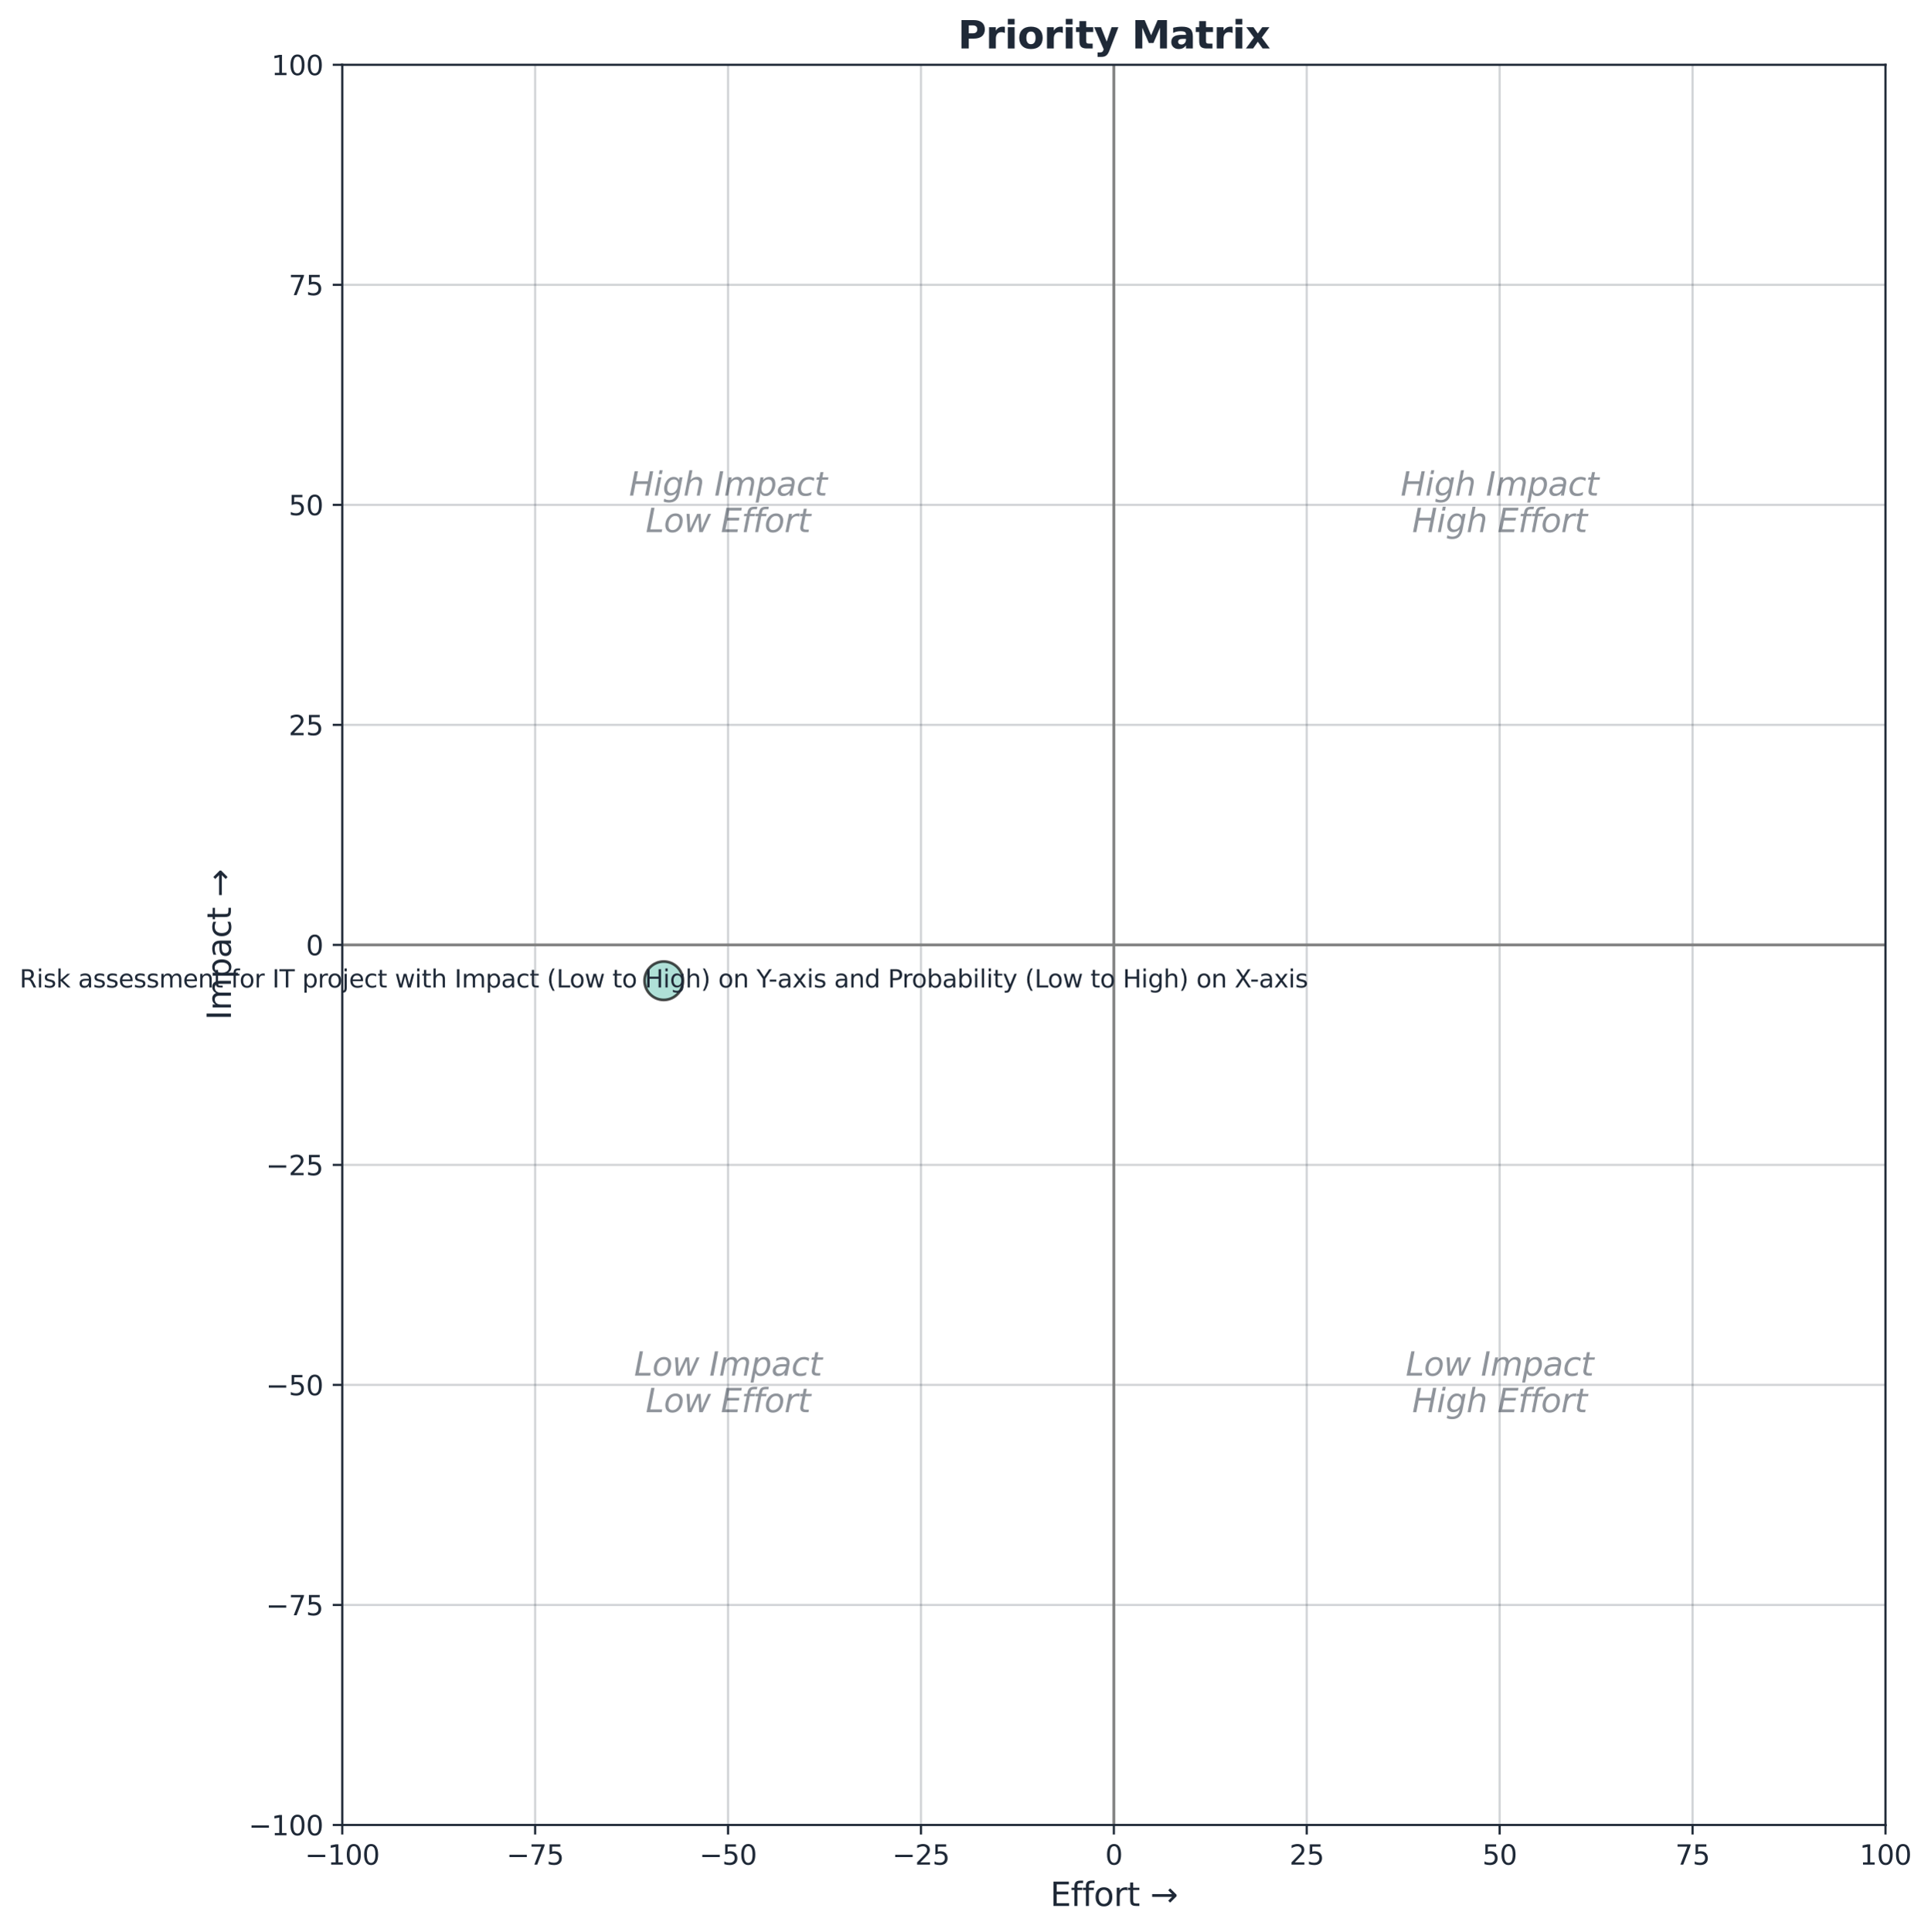 <?xml version="1.0" encoding="utf-8" standalone="no"?>
<!DOCTYPE svg PUBLIC "-//W3C//DTD SVG 1.1//EN"
  "http://www.w3.org/Graphics/SVG/1.1/DTD/svg11.dtd">
<svg xmlns:xlink="http://www.w3.org/1999/xlink" width="710.485pt" height="710.89pt" viewBox="0 0 710.485 710.89" xmlns="http://www.w3.org/2000/svg" version="1.1">
 <defs>
  <style type="text/css">*{stroke-linejoin: round; stroke-linecap: butt}</style>
 </defs>
 <g id="figure_1">
  <g id="patch_1">
   <path d="M 0 710.89 
L 710.485 710.89 
L 710.485 0 
L 0 0 
L 0 710.89 
z
" style="fill: none"/>
  </g>
  <g id="axes_1">
   <g id="patch_2">
    <path d="M 125.92 671.398 
L 693.741 671.398 
L 693.741 23.838 
L 125.92 23.838 
L 125.92 671.398 
z
" style="fill: none"/>
   </g>
   <g id="PathCollection_1">
    <defs>
     <path id="m1e6b069649" d="M 0 7.071 
C 1.875 7.071 3.674 6.326 5 5 
C 6.326 3.674 7.071 1.875 7.071 0 
C 7.071 -1.875 6.326 -3.674 5 -5 
C 3.674 -6.326 1.875 -7.071 0 -7.071 
C -1.875 -7.071 -3.674 -6.326 -5 -5 
C -6.326 -3.674 -7.071 -1.875 -7.071 0 
C -7.071 1.875 -6.326 3.674 -5 5 
C -3.674 6.326 -1.875 7.071 0 7.071 
z
" style="stroke: #000000; stroke-opacity: 0.7"/>
    </defs>
    <g clip-path="url(#pb93d8b9925)">
     <use xlink:href="#m1e6b069649" x="244.212" y="360.803" style="fill: #8dd3c7; fill-opacity: 0.7; stroke: #000000; stroke-opacity: 0.7"/>
    </g>
   </g>
   <g id="matplotlib.axis_1">
    <g id="xtick_1">
     <g id="line2d_1">
      <path d="M 125.92 671.398 
L 125.92 23.838 
" clip-path="url(#pb93d8b9925)" style="fill: none; stroke: #1f2937; stroke-opacity: 0.2; stroke-width: 0.8; stroke-linecap: square"/>
     </g>
     <g id="line2d_2">
      <defs>
       <path id="m38abc2cbaf" d="M 0 0 
L 0 3.5 
" style="stroke: #1f2937; stroke-width: 0.8"/>
      </defs>
      <g>
       <use xlink:href="#m38abc2cbaf" x="125.92" y="671.398" style="fill: #1f2937; stroke: #1f2937; stroke-width: 0.8"/>
      </g>
     </g>
     <g id="text_1">
      <!-- −100 -->
      <g style="fill: #1f2937" transform="translate(112.186 685.996) scale(0.1 -0.1)">
       <defs>
        <path id="DejaVuSans-2212" d="M 678 2272 
L 4684 2272 
L 4684 1741 
L 678 1741 
L 678 2272 
z
" transform="scale(0.016)"/>
        <path id="DejaVuSans-31" d="M 794 531 
L 1825 531 
L 1825 4091 
L 703 3866 
L 703 4441 
L 1819 4666 
L 2450 4666 
L 2450 531 
L 3481 531 
L 3481 0 
L 794 0 
L 794 531 
z
" transform="scale(0.016)"/>
        <path id="DejaVuSans-30" d="M 2034 4250 
Q 1547 4250 1301 3770 
Q 1056 3291 1056 2328 
Q 1056 1369 1301 889 
Q 1547 409 2034 409 
Q 2525 409 2770 889 
Q 3016 1369 3016 2328 
Q 3016 3291 2770 3770 
Q 2525 4250 2034 4250 
z
M 2034 4750 
Q 2819 4750 3233 4129 
Q 3647 3509 3647 2328 
Q 3647 1150 3233 529 
Q 2819 -91 2034 -91 
Q 1250 -91 836 529 
Q 422 1150 422 2328 
Q 422 3509 836 4129 
Q 1250 4750 2034 4750 
z
" transform="scale(0.016)"/>
       </defs>
       <use xlink:href="#DejaVuSans-2212"/>
       <use xlink:href="#DejaVuSans-31" x="83.789"/>
       <use xlink:href="#DejaVuSans-30" x="147.412"/>
       <use xlink:href="#DejaVuSans-30" x="211.035"/>
      </g>
     </g>
    </g>
    <g id="xtick_2">
     <g id="line2d_3">
      <path d="M 196.897 671.398 
L 196.897 23.838 
" clip-path="url(#pb93d8b9925)" style="fill: none; stroke: #1f2937; stroke-opacity: 0.2; stroke-width: 0.8; stroke-linecap: square"/>
     </g>
     <g id="line2d_4">
      <g>
       <use xlink:href="#m38abc2cbaf" x="196.897" y="671.398" style="fill: #1f2937; stroke: #1f2937; stroke-width: 0.8"/>
      </g>
     </g>
     <g id="text_2">
      <!-- −75 -->
      <g style="fill: #1f2937" transform="translate(186.345 685.996) scale(0.1 -0.1)">
       <defs>
        <path id="DejaVuSans-37" d="M 525 4666 
L 3525 4666 
L 3525 4397 
L 1831 0 
L 1172 0 
L 2766 4134 
L 525 4134 
L 525 4666 
z
" transform="scale(0.016)"/>
        <path id="DejaVuSans-35" d="M 691 4666 
L 3169 4666 
L 3169 4134 
L 1269 4134 
L 1269 2991 
Q 1406 3038 1543 3061 
Q 1681 3084 1819 3084 
Q 2600 3084 3056 2656 
Q 3513 2228 3513 1497 
Q 3513 744 3044 326 
Q 2575 -91 1722 -91 
Q 1428 -91 1123 -41 
Q 819 9 494 109 
L 494 744 
Q 775 591 1075 516 
Q 1375 441 1709 441 
Q 2250 441 2565 725 
Q 2881 1009 2881 1497 
Q 2881 1984 2565 2268 
Q 2250 2553 1709 2553 
Q 1456 2553 1204 2497 
Q 953 2441 691 2322 
L 691 4666 
z
" transform="scale(0.016)"/>
       </defs>
       <use xlink:href="#DejaVuSans-2212"/>
       <use xlink:href="#DejaVuSans-37" x="83.789"/>
       <use xlink:href="#DejaVuSans-35" x="147.412"/>
      </g>
     </g>
    </g>
    <g id="xtick_3">
     <g id="line2d_5">
      <path d="M 267.875 671.398 
L 267.875 23.838 
" clip-path="url(#pb93d8b9925)" style="fill: none; stroke: #1f2937; stroke-opacity: 0.2; stroke-width: 0.8; stroke-linecap: square"/>
     </g>
     <g id="line2d_6">
      <g>
       <use xlink:href="#m38abc2cbaf" x="267.875" y="671.398" style="fill: #1f2937; stroke: #1f2937; stroke-width: 0.8"/>
      </g>
     </g>
     <g id="text_3">
      <!-- −50 -->
      <g style="fill: #1f2937" transform="translate(257.323 685.996) scale(0.1 -0.1)">
       <use xlink:href="#DejaVuSans-2212"/>
       <use xlink:href="#DejaVuSans-35" x="83.789"/>
       <use xlink:href="#DejaVuSans-30" x="147.412"/>
      </g>
     </g>
    </g>
    <g id="xtick_4">
     <g id="line2d_7">
      <path d="M 338.853 671.398 
L 338.853 23.838 
" clip-path="url(#pb93d8b9925)" style="fill: none; stroke: #1f2937; stroke-opacity: 0.2; stroke-width: 0.8; stroke-linecap: square"/>
     </g>
     <g id="line2d_8">
      <g>
       <use xlink:href="#m38abc2cbaf" x="338.853" y="671.398" style="fill: #1f2937; stroke: #1f2937; stroke-width: 0.8"/>
      </g>
     </g>
     <g id="text_4">
      <!-- −25 -->
      <g style="fill: #1f2937" transform="translate(328.3 685.996) scale(0.1 -0.1)">
       <defs>
        <path id="DejaVuSans-32" d="M 1228 531 
L 3431 531 
L 3431 0 
L 469 0 
L 469 531 
Q 828 903 1448 1529 
Q 2069 2156 2228 2338 
Q 2531 2678 2651 2914 
Q 2772 3150 2772 3378 
Q 2772 3750 2511 3984 
Q 2250 4219 1831 4219 
Q 1534 4219 1204 4116 
Q 875 4013 500 3803 
L 500 4441 
Q 881 4594 1212 4672 
Q 1544 4750 1819 4750 
Q 2544 4750 2975 4387 
Q 3406 4025 3406 3419 
Q 3406 3131 3298 2873 
Q 3191 2616 2906 2266 
Q 2828 2175 2409 1742 
Q 1991 1309 1228 531 
z
" transform="scale(0.016)"/>
       </defs>
       <use xlink:href="#DejaVuSans-2212"/>
       <use xlink:href="#DejaVuSans-32" x="83.789"/>
       <use xlink:href="#DejaVuSans-35" x="147.412"/>
      </g>
     </g>
    </g>
    <g id="xtick_5">
     <g id="line2d_9">
      <path d="M 409.83 671.398 
L 409.83 23.838 
" clip-path="url(#pb93d8b9925)" style="fill: none; stroke: #1f2937; stroke-opacity: 0.2; stroke-width: 0.8; stroke-linecap: square"/>
     </g>
     <g id="line2d_10">
      <g>
       <use xlink:href="#m38abc2cbaf" x="409.83" y="671.398" style="fill: #1f2937; stroke: #1f2937; stroke-width: 0.8"/>
      </g>
     </g>
     <g id="text_5">
      <!-- 0 -->
      <g style="fill: #1f2937" transform="translate(406.649 685.996) scale(0.1 -0.1)">
       <use xlink:href="#DejaVuSans-30"/>
      </g>
     </g>
    </g>
    <g id="xtick_6">
     <g id="line2d_11">
      <path d="M 480.808 671.398 
L 480.808 23.838 
" clip-path="url(#pb93d8b9925)" style="fill: none; stroke: #1f2937; stroke-opacity: 0.2; stroke-width: 0.8; stroke-linecap: square"/>
     </g>
     <g id="line2d_12">
      <g>
       <use xlink:href="#m38abc2cbaf" x="480.808" y="671.398" style="fill: #1f2937; stroke: #1f2937; stroke-width: 0.8"/>
      </g>
     </g>
     <g id="text_6">
      <!-- 25 -->
      <g style="fill: #1f2937" transform="translate(474.446 685.996) scale(0.1 -0.1)">
       <use xlink:href="#DejaVuSans-32"/>
       <use xlink:href="#DejaVuSans-35" x="63.623"/>
      </g>
     </g>
    </g>
    <g id="xtick_7">
     <g id="line2d_13">
      <path d="M 551.786 671.398 
L 551.786 23.838 
" clip-path="url(#pb93d8b9925)" style="fill: none; stroke: #1f2937; stroke-opacity: 0.2; stroke-width: 0.8; stroke-linecap: square"/>
     </g>
     <g id="line2d_14">
      <g>
       <use xlink:href="#m38abc2cbaf" x="551.786" y="671.398" style="fill: #1f2937; stroke: #1f2937; stroke-width: 0.8"/>
      </g>
     </g>
     <g id="text_7">
      <!-- 50 -->
      <g style="fill: #1f2937" transform="translate(545.423 685.996) scale(0.1 -0.1)">
       <use xlink:href="#DejaVuSans-35"/>
       <use xlink:href="#DejaVuSans-30" x="63.623"/>
      </g>
     </g>
    </g>
    <g id="xtick_8">
     <g id="line2d_15">
      <path d="M 622.763 671.398 
L 622.763 23.838 
" clip-path="url(#pb93d8b9925)" style="fill: none; stroke: #1f2937; stroke-opacity: 0.2; stroke-width: 0.8; stroke-linecap: square"/>
     </g>
     <g id="line2d_16">
      <g>
       <use xlink:href="#m38abc2cbaf" x="622.763" y="671.398" style="fill: #1f2937; stroke: #1f2937; stroke-width: 0.8"/>
      </g>
     </g>
     <g id="text_8">
      <!-- 75 -->
      <g style="fill: #1f2937" transform="translate(616.401 685.996) scale(0.1 -0.1)">
       <use xlink:href="#DejaVuSans-37"/>
       <use xlink:href="#DejaVuSans-35" x="63.623"/>
      </g>
     </g>
    </g>
    <g id="xtick_9">
     <g id="line2d_17">
      <path d="M 693.741 671.398 
L 693.741 23.838 
" clip-path="url(#pb93d8b9925)" style="fill: none; stroke: #1f2937; stroke-opacity: 0.2; stroke-width: 0.8; stroke-linecap: square"/>
     </g>
     <g id="line2d_18">
      <g>
       <use xlink:href="#m38abc2cbaf" x="693.741" y="671.398" style="fill: #1f2937; stroke: #1f2937; stroke-width: 0.8"/>
      </g>
     </g>
     <g id="text_9">
      <!-- 100 -->
      <g style="fill: #1f2937" transform="translate(684.197 685.996) scale(0.1 -0.1)">
       <use xlink:href="#DejaVuSans-31"/>
       <use xlink:href="#DejaVuSans-30" x="63.623"/>
       <use xlink:href="#DejaVuSans-30" x="127.246"/>
      </g>
     </g>
    </g>
    <g id="text_10">
     <!-- Effort → -->
     <g style="fill: #1f2937" transform="translate(386.39 701.194) scale(0.12 -0.12)">
      <defs>
       <path id="DejaVuSans-45" d="M 628 4666 
L 3578 4666 
L 3578 4134 
L 1259 4134 
L 1259 2753 
L 3481 2753 
L 3481 2222 
L 1259 2222 
L 1259 531 
L 3634 531 
L 3634 0 
L 628 0 
L 628 4666 
z
" transform="scale(0.016)"/>
       <path id="DejaVuSans-66" d="M 2375 4863 
L 2375 4384 
L 1825 4384 
Q 1516 4384 1395 4259 
Q 1275 4134 1275 3809 
L 1275 3500 
L 2222 3500 
L 2222 3053 
L 1275 3053 
L 1275 0 
L 697 0 
L 697 3053 
L 147 3053 
L 147 3500 
L 697 3500 
L 697 3744 
Q 697 4328 969 4595 
Q 1241 4863 1831 4863 
L 2375 4863 
z
" transform="scale(0.016)"/>
       <path id="DejaVuSans-6f" d="M 1959 3097 
Q 1497 3097 1228 2736 
Q 959 2375 959 1747 
Q 959 1119 1226 758 
Q 1494 397 1959 397 
Q 2419 397 2687 759 
Q 2956 1122 2956 1747 
Q 2956 2369 2687 2733 
Q 2419 3097 1959 3097 
z
M 1959 3584 
Q 2709 3584 3137 3096 
Q 3566 2609 3566 1747 
Q 3566 888 3137 398 
Q 2709 -91 1959 -91 
Q 1206 -91 779 398 
Q 353 888 353 1747 
Q 353 2609 779 3096 
Q 1206 3584 1959 3584 
z
" transform="scale(0.016)"/>
       <path id="DejaVuSans-72" d="M 2631 2963 
Q 2534 3019 2420 3045 
Q 2306 3072 2169 3072 
Q 1681 3072 1420 2755 
Q 1159 2438 1159 1844 
L 1159 0 
L 581 0 
L 581 3500 
L 1159 3500 
L 1159 2956 
Q 1341 3275 1631 3429 
Q 1922 3584 2338 3584 
Q 2397 3584 2469 3576 
Q 2541 3569 2628 3553 
L 2631 2963 
z
" transform="scale(0.016)"/>
       <path id="DejaVuSans-74" d="M 1172 4494 
L 1172 3500 
L 2356 3500 
L 2356 3053 
L 1172 3053 
L 1172 1153 
Q 1172 725 1289 603 
Q 1406 481 1766 481 
L 2356 481 
L 2356 0 
L 1766 0 
Q 1100 0 847 248 
Q 594 497 594 1153 
L 594 3053 
L 172 3053 
L 172 3500 
L 594 3500 
L 594 4494 
L 1172 4494 
z
" transform="scale(0.016)"/>
       <path id="DejaVuSans-20" transform="scale(0.016)"/>
       <path id="DejaVuSans-2192" d="M 5050 2147 
L 5050 1866 
L 3822 638 
L 3447 1013 
L 4175 1741 
L 366 1741 
L 366 2272 
L 4175 2272 
L 3447 3000 
L 3822 3375 
L 5050 2147 
z
" transform="scale(0.016)"/>
      </defs>
      <use xlink:href="#DejaVuSans-45"/>
      <use xlink:href="#DejaVuSans-66" x="63.184"/>
      <use xlink:href="#DejaVuSans-66" x="98.389"/>
      <use xlink:href="#DejaVuSans-6f" x="133.594"/>
      <use xlink:href="#DejaVuSans-72" x="194.775"/>
      <use xlink:href="#DejaVuSans-74" x="235.889"/>
      <use xlink:href="#DejaVuSans-20" x="275.098"/>
      <use xlink:href="#DejaVuSans-2192" x="306.885"/>
     </g>
    </g>
   </g>
   <g id="matplotlib.axis_2">
    <g id="ytick_1">
     <g id="line2d_19">
      <path d="M 125.92 671.398 
L 693.741 671.398 
" clip-path="url(#pb93d8b9925)" style="fill: none; stroke: #1f2937; stroke-opacity: 0.2; stroke-width: 0.8; stroke-linecap: square"/>
     </g>
     <g id="line2d_20">
      <defs>
       <path id="m4d49161dfd" d="M 0 0 
L -3.5 0 
" style="stroke: #1f2937; stroke-width: 0.8"/>
      </defs>
      <g>
       <use xlink:href="#m4d49161dfd" x="125.92" y="671.398" style="fill: #1f2937; stroke: #1f2937; stroke-width: 0.8"/>
      </g>
     </g>
     <g id="text_11">
      <!-- −100 -->
      <g style="fill: #1f2937" transform="translate(91.453 675.197) scale(0.1 -0.1)">
       <use xlink:href="#DejaVuSans-2212"/>
       <use xlink:href="#DejaVuSans-31" x="83.789"/>
       <use xlink:href="#DejaVuSans-30" x="147.412"/>
       <use xlink:href="#DejaVuSans-30" x="211.035"/>
      </g>
     </g>
    </g>
    <g id="ytick_2">
     <g id="line2d_21">
      <path d="M 125.92 590.453 
L 693.741 590.453 
" clip-path="url(#pb93d8b9925)" style="fill: none; stroke: #1f2937; stroke-opacity: 0.2; stroke-width: 0.8; stroke-linecap: square"/>
     </g>
     <g id="line2d_22">
      <g>
       <use xlink:href="#m4d49161dfd" x="125.92" y="590.453" style="fill: #1f2937; stroke: #1f2937; stroke-width: 0.8"/>
      </g>
     </g>
     <g id="text_12">
      <!-- −75 -->
      <g style="fill: #1f2937" transform="translate(97.815 594.252) scale(0.1 -0.1)">
       <use xlink:href="#DejaVuSans-2212"/>
       <use xlink:href="#DejaVuSans-37" x="83.789"/>
       <use xlink:href="#DejaVuSans-35" x="147.412"/>
      </g>
     </g>
    </g>
    <g id="ytick_3">
     <g id="line2d_23">
      <path d="M 125.92 509.508 
L 693.741 509.508 
" clip-path="url(#pb93d8b9925)" style="fill: none; stroke: #1f2937; stroke-opacity: 0.2; stroke-width: 0.8; stroke-linecap: square"/>
     </g>
     <g id="line2d_24">
      <g>
       <use xlink:href="#m4d49161dfd" x="125.92" y="509.508" style="fill: #1f2937; stroke: #1f2937; stroke-width: 0.8"/>
      </g>
     </g>
     <g id="text_13">
      <!-- −50 -->
      <g style="fill: #1f2937" transform="translate(97.815 513.307) scale(0.1 -0.1)">
       <use xlink:href="#DejaVuSans-2212"/>
       <use xlink:href="#DejaVuSans-35" x="83.789"/>
       <use xlink:href="#DejaVuSans-30" x="147.412"/>
      </g>
     </g>
    </g>
    <g id="ytick_4">
     <g id="line2d_25">
      <path d="M 125.92 428.563 
L 693.741 428.563 
" clip-path="url(#pb93d8b9925)" style="fill: none; stroke: #1f2937; stroke-opacity: 0.2; stroke-width: 0.8; stroke-linecap: square"/>
     </g>
     <g id="line2d_26">
      <g>
       <use xlink:href="#m4d49161dfd" x="125.92" y="428.563" style="fill: #1f2937; stroke: #1f2937; stroke-width: 0.8"/>
      </g>
     </g>
     <g id="text_14">
      <!-- −25 -->
      <g style="fill: #1f2937" transform="translate(97.815 432.362) scale(0.1 -0.1)">
       <use xlink:href="#DejaVuSans-2212"/>
       <use xlink:href="#DejaVuSans-32" x="83.789"/>
       <use xlink:href="#DejaVuSans-35" x="147.412"/>
      </g>
     </g>
    </g>
    <g id="ytick_5">
     <g id="line2d_27">
      <path d="M 125.92 347.618 
L 693.741 347.618 
" clip-path="url(#pb93d8b9925)" style="fill: none; stroke: #1f2937; stroke-opacity: 0.2; stroke-width: 0.8; stroke-linecap: square"/>
     </g>
     <g id="line2d_28">
      <g>
       <use xlink:href="#m4d49161dfd" x="125.92" y="347.618" style="fill: #1f2937; stroke: #1f2937; stroke-width: 0.8"/>
      </g>
     </g>
     <g id="text_15">
      <!-- 0 -->
      <g style="fill: #1f2937" transform="translate(112.557 351.417) scale(0.1 -0.1)">
       <use xlink:href="#DejaVuSans-30"/>
      </g>
     </g>
    </g>
    <g id="ytick_6">
     <g id="line2d_29">
      <path d="M 125.92 266.673 
L 693.741 266.673 
" clip-path="url(#pb93d8b9925)" style="fill: none; stroke: #1f2937; stroke-opacity: 0.2; stroke-width: 0.8; stroke-linecap: square"/>
     </g>
     <g id="line2d_30">
      <g>
       <use xlink:href="#m4d49161dfd" x="125.92" y="266.673" style="fill: #1f2937; stroke: #1f2937; stroke-width: 0.8"/>
      </g>
     </g>
     <g id="text_16">
      <!-- 25 -->
      <g style="fill: #1f2937" transform="translate(106.195 270.472) scale(0.1 -0.1)">
       <use xlink:href="#DejaVuSans-32"/>
       <use xlink:href="#DejaVuSans-35" x="63.623"/>
      </g>
     </g>
    </g>
    <g id="ytick_7">
     <g id="line2d_31">
      <path d="M 125.92 185.728 
L 693.741 185.728 
" clip-path="url(#pb93d8b9925)" style="fill: none; stroke: #1f2937; stroke-opacity: 0.2; stroke-width: 0.8; stroke-linecap: square"/>
     </g>
     <g id="line2d_32">
      <g>
       <use xlink:href="#m4d49161dfd" x="125.92" y="185.728" style="fill: #1f2937; stroke: #1f2937; stroke-width: 0.8"/>
      </g>
     </g>
     <g id="text_17">
      <!-- 50 -->
      <g style="fill: #1f2937" transform="translate(106.195 189.527) scale(0.1 -0.1)">
       <use xlink:href="#DejaVuSans-35"/>
       <use xlink:href="#DejaVuSans-30" x="63.623"/>
      </g>
     </g>
    </g>
    <g id="ytick_8">
     <g id="line2d_33">
      <path d="M 125.92 104.783 
L 693.741 104.783 
" clip-path="url(#pb93d8b9925)" style="fill: none; stroke: #1f2937; stroke-opacity: 0.2; stroke-width: 0.8; stroke-linecap: square"/>
     </g>
     <g id="line2d_34">
      <g>
       <use xlink:href="#m4d49161dfd" x="125.92" y="104.783" style="fill: #1f2937; stroke: #1f2937; stroke-width: 0.8"/>
      </g>
     </g>
     <g id="text_18">
      <!-- 75 -->
      <g style="fill: #1f2937" transform="translate(106.195 108.582) scale(0.1 -0.1)">
       <use xlink:href="#DejaVuSans-37"/>
       <use xlink:href="#DejaVuSans-35" x="63.623"/>
      </g>
     </g>
    </g>
    <g id="ytick_9">
     <g id="line2d_35">
      <path d="M 125.92 23.838 
L 693.741 23.838 
" clip-path="url(#pb93d8b9925)" style="fill: none; stroke: #1f2937; stroke-opacity: 0.2; stroke-width: 0.8; stroke-linecap: square"/>
     </g>
     <g id="line2d_36">
      <g>
       <use xlink:href="#m4d49161dfd" x="125.92" y="23.838" style="fill: #1f2937; stroke: #1f2937; stroke-width: 0.8"/>
      </g>
     </g>
     <g id="text_19">
      <!-- 100 -->
      <g style="fill: #1f2937" transform="translate(99.832 27.637) scale(0.1 -0.1)">
       <use xlink:href="#DejaVuSans-31"/>
       <use xlink:href="#DejaVuSans-30" x="63.623"/>
       <use xlink:href="#DejaVuSans-30" x="127.246"/>
      </g>
     </g>
    </g>
    <g id="text_20">
     <!-- Impact → -->
     <g style="fill: #1f2937" transform="translate(84.957 375.304) rotate(-90) scale(0.12 -0.12)">
      <defs>
       <path id="DejaVuSans-49" d="M 628 4666 
L 1259 4666 
L 1259 0 
L 628 0 
L 628 4666 
z
" transform="scale(0.016)"/>
       <path id="DejaVuSans-6d" d="M 3328 2828 
Q 3544 3216 3844 3400 
Q 4144 3584 4550 3584 
Q 5097 3584 5394 3201 
Q 5691 2819 5691 2113 
L 5691 0 
L 5113 0 
L 5113 2094 
Q 5113 2597 4934 2840 
Q 4756 3084 4391 3084 
Q 3944 3084 3684 2787 
Q 3425 2491 3425 1978 
L 3425 0 
L 2847 0 
L 2847 2094 
Q 2847 2600 2669 2842 
Q 2491 3084 2119 3084 
Q 1678 3084 1418 2786 
Q 1159 2488 1159 1978 
L 1159 0 
L 581 0 
L 581 3500 
L 1159 3500 
L 1159 2956 
Q 1356 3278 1631 3431 
Q 1906 3584 2284 3584 
Q 2666 3584 2933 3390 
Q 3200 3197 3328 2828 
z
" transform="scale(0.016)"/>
       <path id="DejaVuSans-70" d="M 1159 525 
L 1159 -1331 
L 581 -1331 
L 581 3500 
L 1159 3500 
L 1159 2969 
Q 1341 3281 1617 3432 
Q 1894 3584 2278 3584 
Q 2916 3584 3314 3078 
Q 3713 2572 3713 1747 
Q 3713 922 3314 415 
Q 2916 -91 2278 -91 
Q 1894 -91 1617 61 
Q 1341 213 1159 525 
z
M 3116 1747 
Q 3116 2381 2855 2742 
Q 2594 3103 2138 3103 
Q 1681 3103 1420 2742 
Q 1159 2381 1159 1747 
Q 1159 1113 1420 752 
Q 1681 391 2138 391 
Q 2594 391 2855 752 
Q 3116 1113 3116 1747 
z
" transform="scale(0.016)"/>
       <path id="DejaVuSans-61" d="M 2194 1759 
Q 1497 1759 1228 1600 
Q 959 1441 959 1056 
Q 959 750 1161 570 
Q 1363 391 1709 391 
Q 2188 391 2477 730 
Q 2766 1069 2766 1631 
L 2766 1759 
L 2194 1759 
z
M 3341 1997 
L 3341 0 
L 2766 0 
L 2766 531 
Q 2569 213 2275 61 
Q 1981 -91 1556 -91 
Q 1019 -91 701 211 
Q 384 513 384 1019 
Q 384 1609 779 1909 
Q 1175 2209 1959 2209 
L 2766 2209 
L 2766 2266 
Q 2766 2663 2505 2880 
Q 2244 3097 1772 3097 
Q 1472 3097 1187 3025 
Q 903 2953 641 2809 
L 641 3341 
Q 956 3463 1253 3523 
Q 1550 3584 1831 3584 
Q 2591 3584 2966 3190 
Q 3341 2797 3341 1997 
z
" transform="scale(0.016)"/>
       <path id="DejaVuSans-63" d="M 3122 3366 
L 3122 2828 
Q 2878 2963 2633 3030 
Q 2388 3097 2138 3097 
Q 1578 3097 1268 2742 
Q 959 2388 959 1747 
Q 959 1106 1268 751 
Q 1578 397 2138 397 
Q 2388 397 2633 464 
Q 2878 531 3122 666 
L 3122 134 
Q 2881 22 2623 -34 
Q 2366 -91 2075 -91 
Q 1284 -91 818 406 
Q 353 903 353 1747 
Q 353 2603 823 3093 
Q 1294 3584 2113 3584 
Q 2378 3584 2631 3529 
Q 2884 3475 3122 3366 
z
" transform="scale(0.016)"/>
      </defs>
      <use xlink:href="#DejaVuSans-49"/>
      <use xlink:href="#DejaVuSans-6d" x="29.492"/>
      <use xlink:href="#DejaVuSans-70" x="126.904"/>
      <use xlink:href="#DejaVuSans-61" x="190.381"/>
      <use xlink:href="#DejaVuSans-63" x="251.66"/>
      <use xlink:href="#DejaVuSans-74" x="306.641"/>
      <use xlink:href="#DejaVuSans-20" x="345.85"/>
      <use xlink:href="#DejaVuSans-2192" x="377.637"/>
     </g>
    </g>
   </g>
   <g id="line2d_37">
    <path d="M 125.92 347.618 
L 693.741 347.618 
" clip-path="url(#pb93d8b9925)" style="fill: none; stroke: #808080; stroke-linecap: square"/>
   </g>
   <g id="line2d_38">
    <path d="M 409.83 671.398 
L 409.83 23.838 
" clip-path="url(#pb93d8b9925)" style="fill: none; stroke: #808080; stroke-linecap: square"/>
   </g>
   <g id="patch_3">
    <path d="M 125.92 671.398 
L 125.92 23.838 
" style="fill: none; stroke: #1f2937; stroke-width: 0.8; stroke-linejoin: miter; stroke-linecap: square"/>
   </g>
   <g id="patch_4">
    <path d="M 693.741 671.398 
L 693.741 23.838 
" style="fill: none; stroke: #1f2937; stroke-width: 0.8; stroke-linejoin: miter; stroke-linecap: square"/>
   </g>
   <g id="patch_5">
    <path d="M 125.92 671.398 
L 693.741 671.398 
" style="fill: none; stroke: #1f2937; stroke-width: 0.8; stroke-linejoin: miter; stroke-linecap: square"/>
   </g>
   <g id="patch_6">
    <path d="M 125.92 23.838 
L 693.741 23.838 
" style="fill: none; stroke: #1f2937; stroke-width: 0.8; stroke-linejoin: miter; stroke-linecap: square"/>
   </g>
   <g id="text_21">
    <!-- High Impact -->
    <g style="fill: #1f2937; opacity: 0.5" transform="translate(515.337 182.32) scale(0.12 -0.12)">
     <defs>
      <path id="DejaVuSans-Oblique-48" d="M 1081 4666 
L 1716 4666 
L 1344 2753 
L 3634 2753 
L 4006 4666 
L 4641 4666 
L 3731 0 
L 3097 0 
L 3531 2222 
L 1241 2222 
L 806 0 
L 172 0 
L 1081 4666 
z
" transform="scale(0.016)"/>
      <path id="DejaVuSans-Oblique-69" d="M 1172 4863 
L 1747 4863 
L 1606 4134 
L 1031 4134 
L 1172 4863 
z
M 909 3500 
L 1484 3500 
L 800 0 
L 225 0 
L 909 3500 
z
" transform="scale(0.016)"/>
      <path id="DejaVuSans-Oblique-67" d="M 3816 3500 
L 3219 434 
Q 3047 -456 2561 -893 
Q 2075 -1331 1253 -1331 
Q 950 -1331 690 -1286 
Q 431 -1241 206 -1147 
L 313 -588 
Q 525 -725 762 -790 
Q 1000 -856 1269 -856 
Q 1816 -856 2167 -557 
Q 2519 -259 2631 300 
L 2681 563 
Q 2441 288 2122 144 
Q 1803 0 1434 0 
Q 903 0 598 351 
Q 294 703 294 1319 
Q 294 1803 478 2267 
Q 663 2731 997 3091 
Q 1219 3328 1514 3456 
Q 1809 3584 2131 3584 
Q 2484 3584 2746 3420 
Q 3009 3256 3138 2956 
L 3238 3500 
L 3816 3500 
z
M 2950 2216 
Q 2950 2641 2750 2872 
Q 2550 3103 2181 3103 
Q 1953 3103 1747 3012 
Q 1541 2922 1394 2759 
Q 1156 2491 1023 2127 
Q 891 1763 891 1375 
Q 891 944 1092 712 
Q 1294 481 1672 481 
Q 2219 481 2584 976 
Q 2950 1472 2950 2216 
z
" transform="scale(0.016)"/>
      <path id="DejaVuSans-Oblique-68" d="M 3566 2113 
L 3156 0 
L 2578 0 
L 2988 2091 
Q 3016 2238 3031 2350 
Q 3047 2463 3047 2528 
Q 3047 2791 2881 2937 
Q 2716 3084 2419 3084 
Q 1956 3084 1617 2771 
Q 1278 2459 1178 1941 
L 800 0 
L 225 0 
L 1172 4863 
L 1747 4863 
L 1375 2950 
Q 1594 3244 1934 3414 
Q 2275 3584 2650 3584 
Q 3113 3584 3367 3334 
Q 3622 3084 3622 2631 
Q 3622 2519 3608 2391 
Q 3594 2263 3566 2113 
z
" transform="scale(0.016)"/>
      <path id="DejaVuSans-Oblique-20" transform="scale(0.016)"/>
      <path id="DejaVuSans-Oblique-49" d="M 1081 4666 
L 1716 4666 
L 806 0 
L 172 0 
L 1081 4666 
z
" transform="scale(0.016)"/>
      <path id="DejaVuSans-Oblique-6d" d="M 5747 2113 
L 5338 0 
L 4763 0 
L 5166 2094 
Q 5191 2228 5203 2325 
Q 5216 2422 5216 2491 
Q 5216 2772 5059 2928 
Q 4903 3084 4622 3084 
Q 4203 3084 3875 2770 
Q 3547 2456 3450 1953 
L 3066 0 
L 2491 0 
L 2900 2094 
Q 2925 2209 2937 2307 
Q 2950 2406 2950 2484 
Q 2950 2769 2794 2926 
Q 2638 3084 2363 3084 
Q 1938 3084 1609 2770 
Q 1281 2456 1184 1953 
L 800 0 
L 225 0 
L 909 3500 
L 1484 3500 
L 1375 2956 
Q 1609 3263 1923 3423 
Q 2238 3584 2597 3584 
Q 2978 3584 3223 3384 
Q 3469 3184 3519 2828 
Q 3781 3197 4126 3390 
Q 4472 3584 4856 3584 
Q 5306 3584 5551 3325 
Q 5797 3066 5797 2591 
Q 5797 2488 5784 2364 
Q 5772 2241 5747 2113 
z
" transform="scale(0.016)"/>
      <path id="DejaVuSans-Oblique-70" d="M 3175 2156 
Q 3175 2616 2975 2859 
Q 2775 3103 2400 3103 
Q 2144 3103 1911 2972 
Q 1678 2841 1497 2591 
Q 1319 2344 1212 1994 
Q 1106 1644 1106 1300 
Q 1106 863 1306 627 
Q 1506 391 1875 391 
Q 2147 391 2380 519 
Q 2613 647 2778 891 
Q 2956 1147 3065 1494 
Q 3175 1841 3175 2156 
z
M 1394 2969 
Q 1625 3272 1939 3428 
Q 2253 3584 2638 3584 
Q 3175 3584 3472 3232 
Q 3769 2881 3769 2247 
Q 3769 1728 3584 1258 
Q 3400 788 3053 416 
Q 2822 169 2531 39 
Q 2241 -91 1919 -91 
Q 1547 -91 1294 64 
Q 1041 219 916 525 
L 556 -1331 
L -19 -1331 
L 922 3500 
L 1497 3500 
L 1394 2969 
z
" transform="scale(0.016)"/>
      <path id="DejaVuSans-Oblique-61" d="M 3438 1997 
L 3047 0 
L 2472 0 
L 2578 531 
Q 2325 219 2001 64 
Q 1678 -91 1281 -91 
Q 834 -91 548 182 
Q 263 456 263 884 
Q 263 1497 752 1853 
Q 1241 2209 2100 2209 
L 2900 2209 
L 2931 2363 
Q 2938 2388 2941 2417 
Q 2944 2447 2944 2509 
Q 2944 2788 2717 2942 
Q 2491 3097 2081 3097 
Q 1800 3097 1504 3025 
Q 1209 2953 897 2809 
L 997 3341 
Q 1322 3463 1633 3523 
Q 1944 3584 2234 3584 
Q 2853 3584 3176 3315 
Q 3500 3047 3500 2534 
Q 3500 2431 3484 2292 
Q 3469 2153 3438 1997 
z
M 2816 1759 
L 2241 1759 
Q 1534 1759 1195 1570 
Q 856 1381 856 984 
Q 856 709 1029 553 
Q 1203 397 1509 397 
Q 1978 397 2328 733 
Q 2678 1069 2791 1631 
L 2816 1759 
z
" transform="scale(0.016)"/>
      <path id="DejaVuSans-Oblique-63" d="M 3431 3366 
L 3316 2797 
Q 3109 2947 2876 3022 
Q 2644 3097 2394 3097 
Q 2119 3097 1870 3000 
Q 1622 2903 1453 2725 
Q 1184 2453 1037 2087 
Q 891 1722 891 1331 
Q 891 859 1127 628 
Q 1363 397 1844 397 
Q 2081 397 2348 469 
Q 2616 541 2906 684 
L 2797 116 
Q 2547 13 2283 -39 
Q 2019 -91 1741 -91 
Q 1044 -91 669 257 
Q 294 606 294 1253 
Q 294 1797 489 2255 
Q 684 2713 1069 3078 
Q 1331 3328 1684 3456 
Q 2038 3584 2456 3584 
Q 2700 3584 2940 3529 
Q 3181 3475 3431 3366 
z
" transform="scale(0.016)"/>
      <path id="DejaVuSans-Oblique-74" d="M 2706 3500 
L 2619 3053 
L 1472 3053 
L 1100 1153 
Q 1081 1047 1072 975 
Q 1063 903 1063 863 
Q 1063 663 1183 572 
Q 1303 481 1569 481 
L 2150 481 
L 2053 0 
L 1503 0 
Q 991 0 739 200 
Q 488 400 488 806 
Q 488 878 497 964 
Q 506 1050 525 1153 
L 897 3053 
L 409 3053 
L 500 3500 
L 978 3500 
L 1172 4494 
L 1747 4494 
L 1556 3500 
L 2706 3500 
z
" transform="scale(0.016)"/>
     </defs>
     <use xlink:href="#DejaVuSans-Oblique-48"/>
     <use xlink:href="#DejaVuSans-Oblique-69" x="75.195"/>
     <use xlink:href="#DejaVuSans-Oblique-67" x="102.979"/>
     <use xlink:href="#DejaVuSans-Oblique-68" x="166.455"/>
     <use xlink:href="#DejaVuSans-Oblique-20" x="229.834"/>
     <use xlink:href="#DejaVuSans-Oblique-49" x="261.621"/>
     <use xlink:href="#DejaVuSans-Oblique-6d" x="291.113"/>
     <use xlink:href="#DejaVuSans-Oblique-70" x="388.525"/>
     <use xlink:href="#DejaVuSans-Oblique-61" x="452.002"/>
     <use xlink:href="#DejaVuSans-Oblique-63" x="513.281"/>
     <use xlink:href="#DejaVuSans-Oblique-74" x="568.262"/>
    </g>
    <!-- High Effort -->
    <g style="fill: #1f2937; opacity: 0.5" transform="translate(519.583 195.758) scale(0.12 -0.12)">
     <defs>
      <path id="DejaVuSans-Oblique-45" d="M 1081 4666 
L 4031 4666 
L 3928 4134 
L 1606 4134 
L 1338 2753 
L 3566 2753 
L 3463 2222 
L 1234 2222 
L 909 531 
L 3284 531 
L 3181 0 
L 172 0 
L 1081 4666 
z
" transform="scale(0.016)"/>
      <path id="DejaVuSans-Oblique-66" d="M 3059 4863 
L 2969 4384 
L 2419 4384 
Q 2106 4384 1964 4261 
Q 1822 4138 1753 3809 
L 1691 3500 
L 2638 3500 
L 2553 3053 
L 1606 3053 
L 1013 0 
L 434 0 
L 1031 3053 
L 481 3053 
L 563 3500 
L 1113 3500 
L 1159 3744 
Q 1278 4363 1576 4613 
Q 1875 4863 2516 4863 
L 3059 4863 
z
" transform="scale(0.016)"/>
      <path id="DejaVuSans-Oblique-6f" d="M 1625 -91 
Q 1009 -91 651 289 
Q 294 669 294 1325 
Q 294 1706 417 2101 
Q 541 2497 738 2766 
Q 1047 3184 1428 3384 
Q 1809 3584 2291 3584 
Q 2888 3584 3255 3212 
Q 3622 2841 3622 2241 
Q 3622 1825 3500 1412 
Q 3378 1000 3181 728 
Q 2875 309 2494 109 
Q 2113 -91 1625 -91 
z
M 891 1344 
Q 891 869 1089 633 
Q 1288 397 1691 397 
Q 2269 397 2648 901 
Q 3028 1406 3028 2181 
Q 3028 2634 2825 2865 
Q 2622 3097 2228 3097 
Q 1903 3097 1650 2945 
Q 1397 2794 1197 2484 
Q 1050 2253 970 1956 
Q 891 1659 891 1344 
z
" transform="scale(0.016)"/>
      <path id="DejaVuSans-Oblique-72" d="M 2853 2969 
Q 2766 3016 2653 3041 
Q 2541 3066 2413 3066 
Q 1953 3066 1609 2717 
Q 1266 2369 1153 1784 
L 800 0 
L 225 0 
L 909 3500 
L 1484 3500 
L 1375 2956 
Q 1603 3259 1920 3421 
Q 2238 3584 2597 3584 
Q 2691 3584 2781 3573 
Q 2872 3563 2963 3538 
L 2853 2969 
z
" transform="scale(0.016)"/>
     </defs>
     <use xlink:href="#DejaVuSans-Oblique-48"/>
     <use xlink:href="#DejaVuSans-Oblique-69" x="75.195"/>
     <use xlink:href="#DejaVuSans-Oblique-67" x="102.979"/>
     <use xlink:href="#DejaVuSans-Oblique-68" x="166.455"/>
     <use xlink:href="#DejaVuSans-Oblique-20" x="229.834"/>
     <use xlink:href="#DejaVuSans-Oblique-45" x="261.621"/>
     <use xlink:href="#DejaVuSans-Oblique-66" x="324.805"/>
     <use xlink:href="#DejaVuSans-Oblique-66" x="360.01"/>
     <use xlink:href="#DejaVuSans-Oblique-6f" x="395.215"/>
     <use xlink:href="#DejaVuSans-Oblique-72" x="456.396"/>
     <use xlink:href="#DejaVuSans-Oblique-74" x="497.51"/>
    </g>
   </g>
   <g id="text_22">
    <!-- High Impact -->
    <g style="fill: #1f2937; opacity: 0.5" transform="translate(231.426 182.32) scale(0.12 -0.12)">
     <use xlink:href="#DejaVuSans-Oblique-48"/>
     <use xlink:href="#DejaVuSans-Oblique-69" x="75.195"/>
     <use xlink:href="#DejaVuSans-Oblique-67" x="102.979"/>
     <use xlink:href="#DejaVuSans-Oblique-68" x="166.455"/>
     <use xlink:href="#DejaVuSans-Oblique-20" x="229.834"/>
     <use xlink:href="#DejaVuSans-Oblique-49" x="261.621"/>
     <use xlink:href="#DejaVuSans-Oblique-6d" x="291.113"/>
     <use xlink:href="#DejaVuSans-Oblique-70" x="388.525"/>
     <use xlink:href="#DejaVuSans-Oblique-61" x="452.002"/>
     <use xlink:href="#DejaVuSans-Oblique-63" x="513.281"/>
     <use xlink:href="#DejaVuSans-Oblique-74" x="568.262"/>
    </g>
    <!-- Low Effort -->
    <g style="fill: #1f2937; opacity: 0.5" transform="translate(237.541 195.758) scale(0.12 -0.12)">
     <defs>
      <path id="DejaVuSans-Oblique-4c" d="M 1075 4666 
L 1709 4666 
L 909 525 
L 3181 525 
L 3078 0 
L 172 0 
L 1075 4666 
z
" transform="scale(0.016)"/>
      <path id="DejaVuSans-Oblique-77" d="M 544 3500 
L 1113 3500 
L 1259 684 
L 2566 3500 
L 3231 3500 
L 3425 684 
L 4666 3500 
L 5241 3500 
L 3641 0 
L 2969 0 
L 2797 2900 
L 1459 0 
L 781 0 
L 544 3500 
z
" transform="scale(0.016)"/>
     </defs>
     <use xlink:href="#DejaVuSans-Oblique-4c"/>
     <use xlink:href="#DejaVuSans-Oblique-6f" x="55.713"/>
     <use xlink:href="#DejaVuSans-Oblique-77" x="116.895"/>
     <use xlink:href="#DejaVuSans-Oblique-20" x="198.682"/>
     <use xlink:href="#DejaVuSans-Oblique-45" x="230.469"/>
     <use xlink:href="#DejaVuSans-Oblique-66" x="293.652"/>
     <use xlink:href="#DejaVuSans-Oblique-66" x="328.857"/>
     <use xlink:href="#DejaVuSans-Oblique-6f" x="364.062"/>
     <use xlink:href="#DejaVuSans-Oblique-72" x="425.244"/>
     <use xlink:href="#DejaVuSans-Oblique-74" x="466.357"/>
    </g>
   </g>
   <g id="text_23">
    <!-- Low Impact -->
    <g style="fill: #1f2937; opacity: 0.5" transform="translate(517.206 506.1) scale(0.12 -0.12)">
     <use xlink:href="#DejaVuSans-Oblique-4c"/>
     <use xlink:href="#DejaVuSans-Oblique-6f" x="55.713"/>
     <use xlink:href="#DejaVuSans-Oblique-77" x="116.895"/>
     <use xlink:href="#DejaVuSans-Oblique-20" x="198.682"/>
     <use xlink:href="#DejaVuSans-Oblique-49" x="230.469"/>
     <use xlink:href="#DejaVuSans-Oblique-6d" x="259.961"/>
     <use xlink:href="#DejaVuSans-Oblique-70" x="357.373"/>
     <use xlink:href="#DejaVuSans-Oblique-61" x="420.85"/>
     <use xlink:href="#DejaVuSans-Oblique-63" x="482.129"/>
     <use xlink:href="#DejaVuSans-Oblique-74" x="537.109"/>
    </g>
    <!-- High Effort -->
    <g style="fill: #1f2937; opacity: 0.5" transform="translate(519.583 519.538) scale(0.12 -0.12)">
     <use xlink:href="#DejaVuSans-Oblique-48"/>
     <use xlink:href="#DejaVuSans-Oblique-69" x="75.195"/>
     <use xlink:href="#DejaVuSans-Oblique-67" x="102.979"/>
     <use xlink:href="#DejaVuSans-Oblique-68" x="166.455"/>
     <use xlink:href="#DejaVuSans-Oblique-20" x="229.834"/>
     <use xlink:href="#DejaVuSans-Oblique-45" x="261.621"/>
     <use xlink:href="#DejaVuSans-Oblique-66" x="324.805"/>
     <use xlink:href="#DejaVuSans-Oblique-66" x="360.01"/>
     <use xlink:href="#DejaVuSans-Oblique-6f" x="395.215"/>
     <use xlink:href="#DejaVuSans-Oblique-72" x="456.396"/>
     <use xlink:href="#DejaVuSans-Oblique-74" x="497.51"/>
    </g>
   </g>
   <g id="text_24">
    <!-- Low Impact -->
    <g style="fill: #1f2937; opacity: 0.5" transform="translate(233.295 506.1) scale(0.12 -0.12)">
     <use xlink:href="#DejaVuSans-Oblique-4c"/>
     <use xlink:href="#DejaVuSans-Oblique-6f" x="55.713"/>
     <use xlink:href="#DejaVuSans-Oblique-77" x="116.895"/>
     <use xlink:href="#DejaVuSans-Oblique-20" x="198.682"/>
     <use xlink:href="#DejaVuSans-Oblique-49" x="230.469"/>
     <use xlink:href="#DejaVuSans-Oblique-6d" x="259.961"/>
     <use xlink:href="#DejaVuSans-Oblique-70" x="357.373"/>
     <use xlink:href="#DejaVuSans-Oblique-61" x="420.85"/>
     <use xlink:href="#DejaVuSans-Oblique-63" x="482.129"/>
     <use xlink:href="#DejaVuSans-Oblique-74" x="537.109"/>
    </g>
    <!-- Low Effort -->
    <g style="fill: #1f2937; opacity: 0.5" transform="translate(237.541 519.538) scale(0.12 -0.12)">
     <use xlink:href="#DejaVuSans-Oblique-4c"/>
     <use xlink:href="#DejaVuSans-Oblique-6f" x="55.713"/>
     <use xlink:href="#DejaVuSans-Oblique-77" x="116.895"/>
     <use xlink:href="#DejaVuSans-Oblique-20" x="198.682"/>
     <use xlink:href="#DejaVuSans-Oblique-45" x="230.469"/>
     <use xlink:href="#DejaVuSans-Oblique-66" x="293.652"/>
     <use xlink:href="#DejaVuSans-Oblique-66" x="328.857"/>
     <use xlink:href="#DejaVuSans-Oblique-6f" x="364.062"/>
     <use xlink:href="#DejaVuSans-Oblique-72" x="425.244"/>
     <use xlink:href="#DejaVuSans-Oblique-74" x="466.357"/>
    </g>
   </g>
   <g id="text_25">
    <!-- Risk assessment for IT project with Impact (Low to High) on Y-axis and Probability (Low to High) on X-axis -->
    <g style="fill: #1f2937" transform="translate(7.2 363.286) scale(0.09 -0.09)">
     <defs>
      <path id="DejaVuSans-52" d="M 2841 2188 
Q 3044 2119 3236 1894 
Q 3428 1669 3622 1275 
L 4263 0 
L 3584 0 
L 2988 1197 
Q 2756 1666 2539 1819 
Q 2322 1972 1947 1972 
L 1259 1972 
L 1259 0 
L 628 0 
L 628 4666 
L 2053 4666 
Q 2853 4666 3247 4331 
Q 3641 3997 3641 3322 
Q 3641 2881 3436 2590 
Q 3231 2300 2841 2188 
z
M 1259 4147 
L 1259 2491 
L 2053 2491 
Q 2509 2491 2742 2702 
Q 2975 2913 2975 3322 
Q 2975 3731 2742 3939 
Q 2509 4147 2053 4147 
L 1259 4147 
z
" transform="scale(0.016)"/>
      <path id="DejaVuSans-69" d="M 603 3500 
L 1178 3500 
L 1178 0 
L 603 0 
L 603 3500 
z
M 603 4863 
L 1178 4863 
L 1178 4134 
L 603 4134 
L 603 4863 
z
" transform="scale(0.016)"/>
      <path id="DejaVuSans-73" d="M 2834 3397 
L 2834 2853 
Q 2591 2978 2328 3040 
Q 2066 3103 1784 3103 
Q 1356 3103 1142 2972 
Q 928 2841 928 2578 
Q 928 2378 1081 2264 
Q 1234 2150 1697 2047 
L 1894 2003 
Q 2506 1872 2764 1633 
Q 3022 1394 3022 966 
Q 3022 478 2636 193 
Q 2250 -91 1575 -91 
Q 1294 -91 989 -36 
Q 684 19 347 128 
L 347 722 
Q 666 556 975 473 
Q 1284 391 1588 391 
Q 1994 391 2212 530 
Q 2431 669 2431 922 
Q 2431 1156 2273 1281 
Q 2116 1406 1581 1522 
L 1381 1569 
Q 847 1681 609 1914 
Q 372 2147 372 2553 
Q 372 3047 722 3315 
Q 1072 3584 1716 3584 
Q 2034 3584 2315 3537 
Q 2597 3491 2834 3397 
z
" transform="scale(0.016)"/>
      <path id="DejaVuSans-6b" d="M 581 4863 
L 1159 4863 
L 1159 1991 
L 2875 3500 
L 3609 3500 
L 1753 1863 
L 3688 0 
L 2938 0 
L 1159 1709 
L 1159 0 
L 581 0 
L 581 4863 
z
" transform="scale(0.016)"/>
      <path id="DejaVuSans-65" d="M 3597 1894 
L 3597 1613 
L 953 1613 
Q 991 1019 1311 708 
Q 1631 397 2203 397 
Q 2534 397 2845 478 
Q 3156 559 3463 722 
L 3463 178 
Q 3153 47 2828 -22 
Q 2503 -91 2169 -91 
Q 1331 -91 842 396 
Q 353 884 353 1716 
Q 353 2575 817 3079 
Q 1281 3584 2069 3584 
Q 2775 3584 3186 3129 
Q 3597 2675 3597 1894 
z
M 3022 2063 
Q 3016 2534 2758 2815 
Q 2500 3097 2075 3097 
Q 1594 3097 1305 2825 
Q 1016 2553 972 2059 
L 3022 2063 
z
" transform="scale(0.016)"/>
      <path id="DejaVuSans-6e" d="M 3513 2113 
L 3513 0 
L 2938 0 
L 2938 2094 
Q 2938 2591 2744 2837 
Q 2550 3084 2163 3084 
Q 1697 3084 1428 2787 
Q 1159 2491 1159 1978 
L 1159 0 
L 581 0 
L 581 3500 
L 1159 3500 
L 1159 2956 
Q 1366 3272 1645 3428 
Q 1925 3584 2291 3584 
Q 2894 3584 3203 3211 
Q 3513 2838 3513 2113 
z
" transform="scale(0.016)"/>
      <path id="DejaVuSans-54" d="M -19 4666 
L 3928 4666 
L 3928 4134 
L 2272 4134 
L 2272 0 
L 1638 0 
L 1638 4134 
L -19 4134 
L -19 4666 
z
" transform="scale(0.016)"/>
      <path id="DejaVuSans-6a" d="M 603 3500 
L 1178 3500 
L 1178 -63 
Q 1178 -731 923 -1031 
Q 669 -1331 103 -1331 
L -116 -1331 
L -116 -844 
L 38 -844 
Q 366 -844 484 -692 
Q 603 -541 603 -63 
L 603 3500 
z
M 603 4863 
L 1178 4863 
L 1178 4134 
L 603 4134 
L 603 4863 
z
" transform="scale(0.016)"/>
      <path id="DejaVuSans-77" d="M 269 3500 
L 844 3500 
L 1563 769 
L 2278 3500 
L 2956 3500 
L 3675 769 
L 4391 3500 
L 4966 3500 
L 4050 0 
L 3372 0 
L 2619 2869 
L 1863 0 
L 1184 0 
L 269 3500 
z
" transform="scale(0.016)"/>
      <path id="DejaVuSans-68" d="M 3513 2113 
L 3513 0 
L 2938 0 
L 2938 2094 
Q 2938 2591 2744 2837 
Q 2550 3084 2163 3084 
Q 1697 3084 1428 2787 
Q 1159 2491 1159 1978 
L 1159 0 
L 581 0 
L 581 4863 
L 1159 4863 
L 1159 2956 
Q 1366 3272 1645 3428 
Q 1925 3584 2291 3584 
Q 2894 3584 3203 3211 
Q 3513 2838 3513 2113 
z
" transform="scale(0.016)"/>
      <path id="DejaVuSans-28" d="M 1984 4856 
Q 1566 4138 1362 3434 
Q 1159 2731 1159 2009 
Q 1159 1288 1364 580 
Q 1569 -128 1984 -844 
L 1484 -844 
Q 1016 -109 783 600 
Q 550 1309 550 2009 
Q 550 2706 781 3412 
Q 1013 4119 1484 4856 
L 1984 4856 
z
" transform="scale(0.016)"/>
      <path id="DejaVuSans-4c" d="M 628 4666 
L 1259 4666 
L 1259 531 
L 3531 531 
L 3531 0 
L 628 0 
L 628 4666 
z
" transform="scale(0.016)"/>
      <path id="DejaVuSans-48" d="M 628 4666 
L 1259 4666 
L 1259 2753 
L 3553 2753 
L 3553 4666 
L 4184 4666 
L 4184 0 
L 3553 0 
L 3553 2222 
L 1259 2222 
L 1259 0 
L 628 0 
L 628 4666 
z
" transform="scale(0.016)"/>
      <path id="DejaVuSans-67" d="M 2906 1791 
Q 2906 2416 2648 2759 
Q 2391 3103 1925 3103 
Q 1463 3103 1205 2759 
Q 947 2416 947 1791 
Q 947 1169 1205 825 
Q 1463 481 1925 481 
Q 2391 481 2648 825 
Q 2906 1169 2906 1791 
z
M 3481 434 
Q 3481 -459 3084 -895 
Q 2688 -1331 1869 -1331 
Q 1566 -1331 1297 -1286 
Q 1028 -1241 775 -1147 
L 775 -588 
Q 1028 -725 1275 -790 
Q 1522 -856 1778 -856 
Q 2344 -856 2625 -561 
Q 2906 -266 2906 331 
L 2906 616 
Q 2728 306 2450 153 
Q 2172 0 1784 0 
Q 1141 0 747 490 
Q 353 981 353 1791 
Q 353 2603 747 3093 
Q 1141 3584 1784 3584 
Q 2172 3584 2450 3431 
Q 2728 3278 2906 2969 
L 2906 3500 
L 3481 3500 
L 3481 434 
z
" transform="scale(0.016)"/>
      <path id="DejaVuSans-29" d="M 513 4856 
L 1013 4856 
Q 1481 4119 1714 3412 
Q 1947 2706 1947 2009 
Q 1947 1309 1714 600 
Q 1481 -109 1013 -844 
L 513 -844 
Q 928 -128 1133 580 
Q 1338 1288 1338 2009 
Q 1338 2731 1133 3434 
Q 928 4138 513 4856 
z
" transform="scale(0.016)"/>
      <path id="DejaVuSans-59" d="M -13 4666 
L 666 4666 
L 1959 2747 
L 3244 4666 
L 3922 4666 
L 2272 2222 
L 2272 0 
L 1638 0 
L 1638 2222 
L -13 4666 
z
" transform="scale(0.016)"/>
      <path id="DejaVuSans-2d" d="M 313 2009 
L 1997 2009 
L 1997 1497 
L 313 1497 
L 313 2009 
z
" transform="scale(0.016)"/>
      <path id="DejaVuSans-78" d="M 3513 3500 
L 2247 1797 
L 3578 0 
L 2900 0 
L 1881 1375 
L 863 0 
L 184 0 
L 1544 1831 
L 300 3500 
L 978 3500 
L 1906 2253 
L 2834 3500 
L 3513 3500 
z
" transform="scale(0.016)"/>
      <path id="DejaVuSans-64" d="M 2906 2969 
L 2906 4863 
L 3481 4863 
L 3481 0 
L 2906 0 
L 2906 525 
Q 2725 213 2448 61 
Q 2172 -91 1784 -91 
Q 1150 -91 751 415 
Q 353 922 353 1747 
Q 353 2572 751 3078 
Q 1150 3584 1784 3584 
Q 2172 3584 2448 3432 
Q 2725 3281 2906 2969 
z
M 947 1747 
Q 947 1113 1208 752 
Q 1469 391 1925 391 
Q 2381 391 2643 752 
Q 2906 1113 2906 1747 
Q 2906 2381 2643 2742 
Q 2381 3103 1925 3103 
Q 1469 3103 1208 2742 
Q 947 2381 947 1747 
z
" transform="scale(0.016)"/>
      <path id="DejaVuSans-50" d="M 1259 4147 
L 1259 2394 
L 2053 2394 
Q 2494 2394 2734 2622 
Q 2975 2850 2975 3272 
Q 2975 3691 2734 3919 
Q 2494 4147 2053 4147 
L 1259 4147 
z
M 628 4666 
L 2053 4666 
Q 2838 4666 3239 4311 
Q 3641 3956 3641 3272 
Q 3641 2581 3239 2228 
Q 2838 1875 2053 1875 
L 1259 1875 
L 1259 0 
L 628 0 
L 628 4666 
z
" transform="scale(0.016)"/>
      <path id="DejaVuSans-62" d="M 3116 1747 
Q 3116 2381 2855 2742 
Q 2594 3103 2138 3103 
Q 1681 3103 1420 2742 
Q 1159 2381 1159 1747 
Q 1159 1113 1420 752 
Q 1681 391 2138 391 
Q 2594 391 2855 752 
Q 3116 1113 3116 1747 
z
M 1159 2969 
Q 1341 3281 1617 3432 
Q 1894 3584 2278 3584 
Q 2916 3584 3314 3078 
Q 3713 2572 3713 1747 
Q 3713 922 3314 415 
Q 2916 -91 2278 -91 
Q 1894 -91 1617 61 
Q 1341 213 1159 525 
L 1159 0 
L 581 0 
L 581 4863 
L 1159 4863 
L 1159 2969 
z
" transform="scale(0.016)"/>
      <path id="DejaVuSans-6c" d="M 603 4863 
L 1178 4863 
L 1178 0 
L 603 0 
L 603 4863 
z
" transform="scale(0.016)"/>
      <path id="DejaVuSans-79" d="M 2059 -325 
Q 1816 -950 1584 -1140 
Q 1353 -1331 966 -1331 
L 506 -1331 
L 506 -850 
L 844 -850 
Q 1081 -850 1212 -737 
Q 1344 -625 1503 -206 
L 1606 56 
L 191 3500 
L 800 3500 
L 1894 763 
L 2988 3500 
L 3597 3500 
L 2059 -325 
z
" transform="scale(0.016)"/>
      <path id="DejaVuSans-58" d="M 403 4666 
L 1081 4666 
L 2241 2931 
L 3406 4666 
L 4084 4666 
L 2584 2425 
L 4184 0 
L 3506 0 
L 2194 1984 
L 872 0 
L 191 0 
L 1856 2491 
L 403 4666 
z
" transform="scale(0.016)"/>
     </defs>
     <use xlink:href="#DejaVuSans-52"/>
     <use xlink:href="#DejaVuSans-69" x="69.482"/>
     <use xlink:href="#DejaVuSans-73" x="97.266"/>
     <use xlink:href="#DejaVuSans-6b" x="149.365"/>
     <use xlink:href="#DejaVuSans-20" x="207.275"/>
     <use xlink:href="#DejaVuSans-61" x="239.062"/>
     <use xlink:href="#DejaVuSans-73" x="300.342"/>
     <use xlink:href="#DejaVuSans-73" x="352.441"/>
     <use xlink:href="#DejaVuSans-65" x="404.541"/>
     <use xlink:href="#DejaVuSans-73" x="466.064"/>
     <use xlink:href="#DejaVuSans-73" x="518.164"/>
     <use xlink:href="#DejaVuSans-6d" x="570.264"/>
     <use xlink:href="#DejaVuSans-65" x="667.676"/>
     <use xlink:href="#DejaVuSans-6e" x="729.199"/>
     <use xlink:href="#DejaVuSans-74" x="792.578"/>
     <use xlink:href="#DejaVuSans-20" x="831.787"/>
     <use xlink:href="#DejaVuSans-66" x="863.574"/>
     <use xlink:href="#DejaVuSans-6f" x="898.779"/>
     <use xlink:href="#DejaVuSans-72" x="959.961"/>
     <use xlink:href="#DejaVuSans-20" x="1001.074"/>
     <use xlink:href="#DejaVuSans-49" x="1032.861"/>
     <use xlink:href="#DejaVuSans-54" x="1062.354"/>
     <use xlink:href="#DejaVuSans-20" x="1123.438"/>
     <use xlink:href="#DejaVuSans-70" x="1155.225"/>
     <use xlink:href="#DejaVuSans-72" x="1218.701"/>
     <use xlink:href="#DejaVuSans-6f" x="1257.564"/>
     <use xlink:href="#DejaVuSans-6a" x="1318.746"/>
     <use xlink:href="#DejaVuSans-65" x="1346.529"/>
     <use xlink:href="#DejaVuSans-63" x="1408.053"/>
     <use xlink:href="#DejaVuSans-74" x="1463.033"/>
     <use xlink:href="#DejaVuSans-20" x="1502.242"/>
     <use xlink:href="#DejaVuSans-77" x="1534.029"/>
     <use xlink:href="#DejaVuSans-69" x="1615.816"/>
     <use xlink:href="#DejaVuSans-74" x="1643.6"/>
     <use xlink:href="#DejaVuSans-68" x="1682.809"/>
     <use xlink:href="#DejaVuSans-20" x="1746.188"/>
     <use xlink:href="#DejaVuSans-49" x="1777.975"/>
     <use xlink:href="#DejaVuSans-6d" x="1807.467"/>
     <use xlink:href="#DejaVuSans-70" x="1904.879"/>
     <use xlink:href="#DejaVuSans-61" x="1968.355"/>
     <use xlink:href="#DejaVuSans-63" x="2029.635"/>
     <use xlink:href="#DejaVuSans-74" x="2084.615"/>
     <use xlink:href="#DejaVuSans-20" x="2123.824"/>
     <use xlink:href="#DejaVuSans-28" x="2155.611"/>
     <use xlink:href="#DejaVuSans-4c" x="2194.625"/>
     <use xlink:href="#DejaVuSans-6f" x="2248.588"/>
     <use xlink:href="#DejaVuSans-77" x="2309.77"/>
     <use xlink:href="#DejaVuSans-20" x="2391.557"/>
     <use xlink:href="#DejaVuSans-74" x="2423.344"/>
     <use xlink:href="#DejaVuSans-6f" x="2462.553"/>
     <use xlink:href="#DejaVuSans-20" x="2523.734"/>
     <use xlink:href="#DejaVuSans-48" x="2555.521"/>
     <use xlink:href="#DejaVuSans-69" x="2630.717"/>
     <use xlink:href="#DejaVuSans-67" x="2658.5"/>
     <use xlink:href="#DejaVuSans-68" x="2721.977"/>
     <use xlink:href="#DejaVuSans-29" x="2785.355"/>
     <use xlink:href="#DejaVuSans-20" x="2824.369"/>
     <use xlink:href="#DejaVuSans-6f" x="2856.156"/>
     <use xlink:href="#DejaVuSans-6e" x="2917.338"/>
     <use xlink:href="#DejaVuSans-20" x="2980.717"/>
     <use xlink:href="#DejaVuSans-59" x="3012.504"/>
     <use xlink:href="#DejaVuSans-2d" x="3061.713"/>
     <use xlink:href="#DejaVuSans-61" x="3097.797"/>
     <use xlink:href="#DejaVuSans-78" x="3159.076"/>
     <use xlink:href="#DejaVuSans-69" x="3218.256"/>
     <use xlink:href="#DejaVuSans-73" x="3246.039"/>
     <use xlink:href="#DejaVuSans-20" x="3298.139"/>
     <use xlink:href="#DejaVuSans-61" x="3329.926"/>
     <use xlink:href="#DejaVuSans-6e" x="3391.205"/>
     <use xlink:href="#DejaVuSans-64" x="3454.584"/>
     <use xlink:href="#DejaVuSans-20" x="3518.061"/>
     <use xlink:href="#DejaVuSans-50" x="3549.848"/>
     <use xlink:href="#DejaVuSans-72" x="3608.4"/>
     <use xlink:href="#DejaVuSans-6f" x="3647.264"/>
     <use xlink:href="#DejaVuSans-62" x="3708.445"/>
     <use xlink:href="#DejaVuSans-61" x="3771.922"/>
     <use xlink:href="#DejaVuSans-62" x="3833.201"/>
     <use xlink:href="#DejaVuSans-69" x="3896.678"/>
     <use xlink:href="#DejaVuSans-6c" x="3924.461"/>
     <use xlink:href="#DejaVuSans-69" x="3952.244"/>
     <use xlink:href="#DejaVuSans-74" x="3980.027"/>
     <use xlink:href="#DejaVuSans-79" x="4019.236"/>
     <use xlink:href="#DejaVuSans-20" x="4078.416"/>
     <use xlink:href="#DejaVuSans-28" x="4110.203"/>
     <use xlink:href="#DejaVuSans-4c" x="4149.217"/>
     <use xlink:href="#DejaVuSans-6f" x="4203.18"/>
     <use xlink:href="#DejaVuSans-77" x="4264.361"/>
     <use xlink:href="#DejaVuSans-20" x="4346.148"/>
     <use xlink:href="#DejaVuSans-74" x="4377.936"/>
     <use xlink:href="#DejaVuSans-6f" x="4417.145"/>
     <use xlink:href="#DejaVuSans-20" x="4478.326"/>
     <use xlink:href="#DejaVuSans-48" x="4510.113"/>
     <use xlink:href="#DejaVuSans-69" x="4585.309"/>
     <use xlink:href="#DejaVuSans-67" x="4613.092"/>
     <use xlink:href="#DejaVuSans-68" x="4676.568"/>
     <use xlink:href="#DejaVuSans-29" x="4739.947"/>
     <use xlink:href="#DejaVuSans-20" x="4778.961"/>
     <use xlink:href="#DejaVuSans-6f" x="4810.748"/>
     <use xlink:href="#DejaVuSans-6e" x="4871.93"/>
     <use xlink:href="#DejaVuSans-20" x="4935.309"/>
     <use xlink:href="#DejaVuSans-58" x="4967.096"/>
     <use xlink:href="#DejaVuSans-2d" x="5030.602"/>
     <use xlink:href="#DejaVuSans-61" x="5066.686"/>
     <use xlink:href="#DejaVuSans-78" x="5127.965"/>
     <use xlink:href="#DejaVuSans-69" x="5187.145"/>
     <use xlink:href="#DejaVuSans-73" x="5214.928"/>
    </g>
   </g>
   <g id="text_26">
    <!-- Priority Matrix -->
    <g style="fill: #1f2937" transform="translate(352.439 17.838) scale(0.14 -0.14)">
     <defs>
      <path id="DejaVuSans-Bold-50" d="M 588 4666 
L 2584 4666 
Q 3475 4666 3951 4270 
Q 4428 3875 4428 3144 
Q 4428 2409 3951 2014 
Q 3475 1619 2584 1619 
L 1791 1619 
L 1791 0 
L 588 0 
L 588 4666 
z
M 1791 3794 
L 1791 2491 
L 2456 2491 
Q 2806 2491 2997 2661 
Q 3188 2831 3188 3144 
Q 3188 3456 2997 3625 
Q 2806 3794 2456 3794 
L 1791 3794 
z
" transform="scale(0.016)"/>
      <path id="DejaVuSans-Bold-72" d="M 3138 2547 
Q 2991 2616 2845 2648 
Q 2700 2681 2553 2681 
Q 2122 2681 1889 2404 
Q 1656 2128 1656 1613 
L 1656 0 
L 538 0 
L 538 3500 
L 1656 3500 
L 1656 2925 
Q 1872 3269 2151 3426 
Q 2431 3584 2822 3584 
Q 2878 3584 2943 3579 
Q 3009 3575 3134 3559 
L 3138 2547 
z
" transform="scale(0.016)"/>
      <path id="DejaVuSans-Bold-69" d="M 538 3500 
L 1656 3500 
L 1656 0 
L 538 0 
L 538 3500 
z
M 538 4863 
L 1656 4863 
L 1656 3950 
L 538 3950 
L 538 4863 
z
" transform="scale(0.016)"/>
      <path id="DejaVuSans-Bold-6f" d="M 2203 2784 
Q 1831 2784 1636 2517 
Q 1441 2250 1441 1747 
Q 1441 1244 1636 976 
Q 1831 709 2203 709 
Q 2569 709 2762 976 
Q 2956 1244 2956 1747 
Q 2956 2250 2762 2517 
Q 2569 2784 2203 2784 
z
M 2203 3584 
Q 3106 3584 3614 3096 
Q 4122 2609 4122 1747 
Q 4122 884 3614 396 
Q 3106 -91 2203 -91 
Q 1297 -91 786 396 
Q 275 884 275 1747 
Q 275 2609 786 3096 
Q 1297 3584 2203 3584 
z
" transform="scale(0.016)"/>
      <path id="DejaVuSans-Bold-74" d="M 1759 4494 
L 1759 3500 
L 2913 3500 
L 2913 2700 
L 1759 2700 
L 1759 1216 
Q 1759 972 1856 886 
Q 1953 800 2241 800 
L 2816 800 
L 2816 0 
L 1856 0 
Q 1194 0 917 276 
Q 641 553 641 1216 
L 641 2700 
L 84 2700 
L 84 3500 
L 641 3500 
L 641 4494 
L 1759 4494 
z
" transform="scale(0.016)"/>
      <path id="DejaVuSans-Bold-79" d="M 78 3500 
L 1197 3500 
L 2138 1125 
L 2938 3500 
L 4056 3500 
L 2584 -331 
Q 2363 -916 2067 -1148 
Q 1772 -1381 1288 -1381 
L 641 -1381 
L 641 -647 
L 991 -647 
Q 1275 -647 1404 -556 
Q 1534 -466 1606 -231 
L 1638 -134 
L 78 3500 
z
" transform="scale(0.016)"/>
      <path id="DejaVuSans-Bold-20" transform="scale(0.016)"/>
      <path id="DejaVuSans-Bold-4d" d="M 588 4666 
L 2119 4666 
L 3181 2169 
L 4250 4666 
L 5778 4666 
L 5778 0 
L 4641 0 
L 4641 3413 
L 3566 897 
L 2803 897 
L 1728 3413 
L 1728 0 
L 588 0 
L 588 4666 
z
" transform="scale(0.016)"/>
      <path id="DejaVuSans-Bold-61" d="M 2106 1575 
Q 1756 1575 1579 1456 
Q 1403 1338 1403 1106 
Q 1403 894 1545 773 
Q 1688 653 1941 653 
Q 2256 653 2472 879 
Q 2688 1106 2688 1447 
L 2688 1575 
L 2106 1575 
z
M 3816 1997 
L 3816 0 
L 2688 0 
L 2688 519 
Q 2463 200 2181 54 
Q 1900 -91 1497 -91 
Q 953 -91 614 226 
Q 275 544 275 1050 
Q 275 1666 698 1953 
Q 1122 2241 2028 2241 
L 2688 2241 
L 2688 2328 
Q 2688 2594 2478 2717 
Q 2269 2841 1825 2841 
Q 1466 2841 1156 2769 
Q 847 2697 581 2553 
L 581 3406 
Q 941 3494 1303 3539 
Q 1666 3584 2028 3584 
Q 2975 3584 3395 3211 
Q 3816 2838 3816 1997 
z
" transform="scale(0.016)"/>
      <path id="DejaVuSans-Bold-78" d="M 1422 1791 
L 159 3500 
L 1344 3500 
L 2059 2463 
L 2784 3500 
L 3969 3500 
L 2706 1797 
L 4031 0 
L 2847 0 
L 2059 1106 
L 1281 0 
L 97 0 
L 1422 1791 
z
" transform="scale(0.016)"/>
     </defs>
     <use xlink:href="#DejaVuSans-Bold-50"/>
     <use xlink:href="#DejaVuSans-Bold-72" x="73.291"/>
     <use xlink:href="#DejaVuSans-Bold-69" x="122.607"/>
     <use xlink:href="#DejaVuSans-Bold-6f" x="156.885"/>
     <use xlink:href="#DejaVuSans-Bold-72" x="225.586"/>
     <use xlink:href="#DejaVuSans-Bold-69" x="274.902"/>
     <use xlink:href="#DejaVuSans-Bold-74" x="309.18"/>
     <use xlink:href="#DejaVuSans-Bold-79" x="356.982"/>
     <use xlink:href="#DejaVuSans-Bold-20" x="422.168"/>
     <use xlink:href="#DejaVuSans-Bold-4d" x="456.982"/>
     <use xlink:href="#DejaVuSans-Bold-61" x="556.494"/>
     <use xlink:href="#DejaVuSans-Bold-74" x="623.975"/>
     <use xlink:href="#DejaVuSans-Bold-72" x="671.777"/>
     <use xlink:href="#DejaVuSans-Bold-69" x="721.094"/>
     <use xlink:href="#DejaVuSans-Bold-78" x="755.371"/>
    </g>
   </g>
  </g>
 </g>
 <defs>
  <clipPath id="pb93d8b9925">
   <rect x="125.92" y="23.838" width="567.821" height="647.56"/>
  </clipPath>
 </defs>
</svg>
